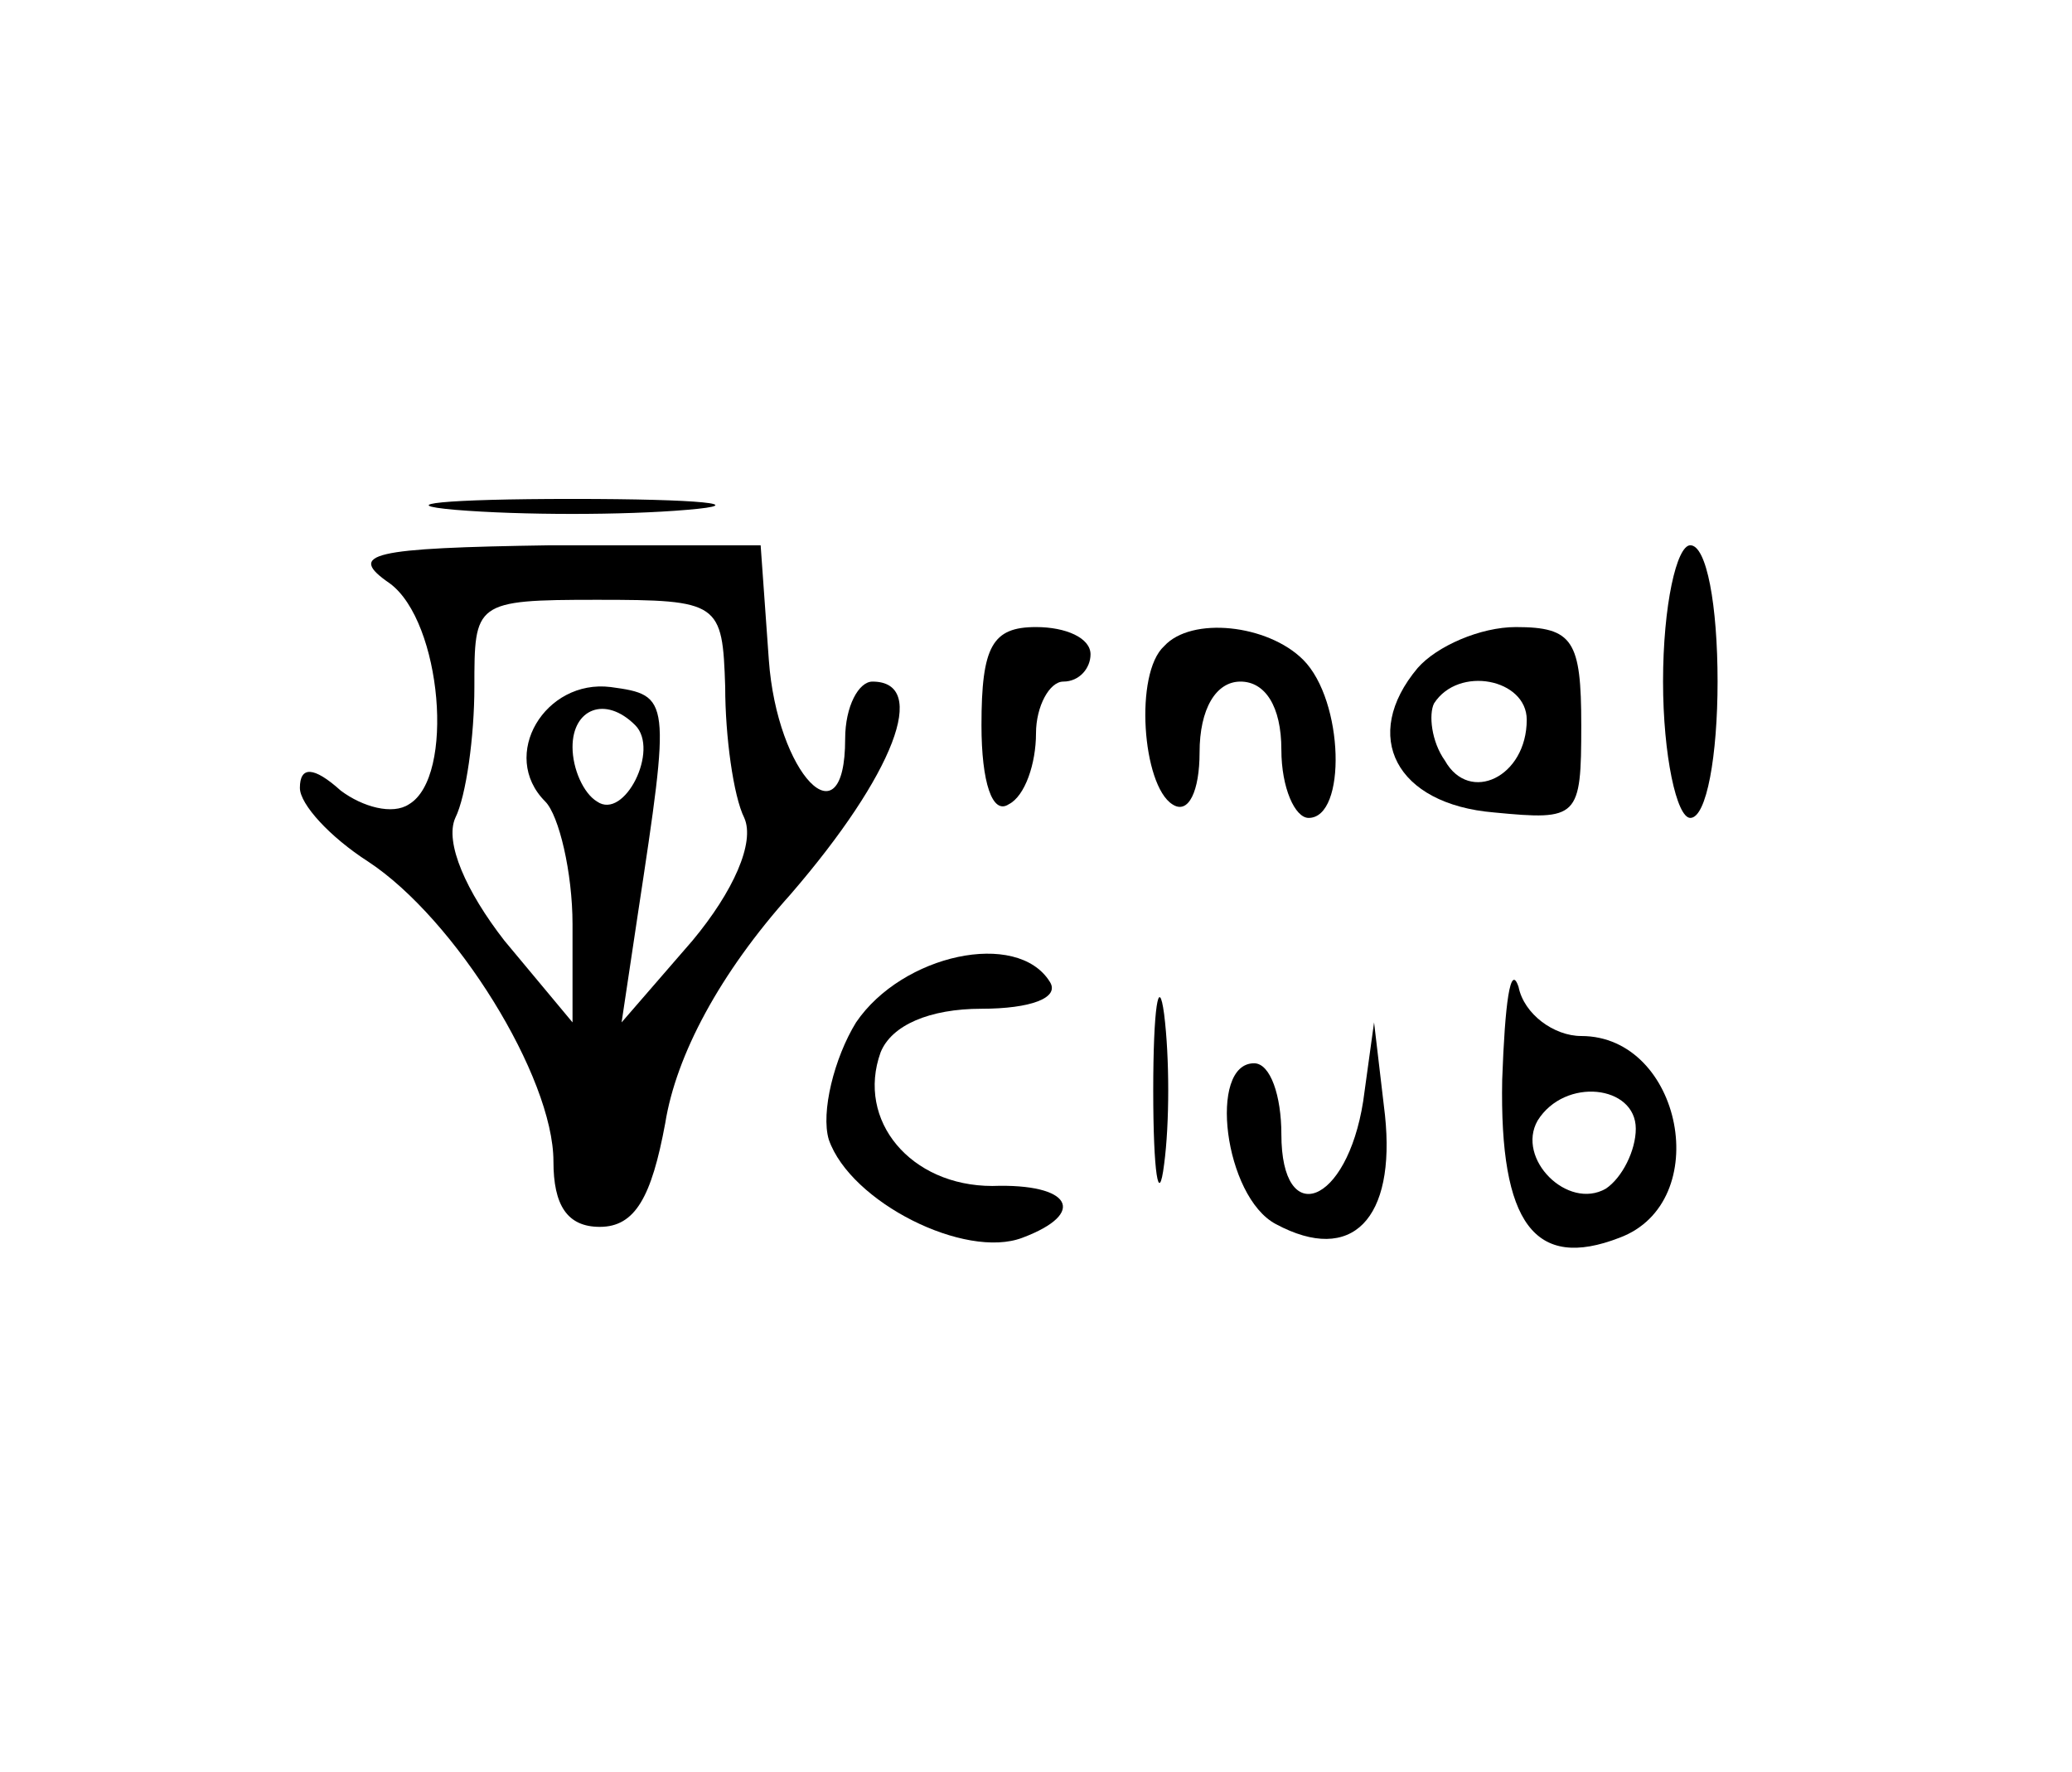 <?xml version="1.0" standalone="no"?>
<!DOCTYPE svg PUBLIC "-//W3C//DTD SVG 20010904//EN"
 "http://www.w3.org/TR/2001/REC-SVG-20010904/DTD/svg10.dtd">
<svg version="1.0" xmlns="http://www.w3.org/2000/svg"
 width="76pt" height="65pt" viewBox="0 0 76 65"
 preserveAspectRatio="xMidYMid meet">
<g transform="translate(0,65) scale(0.1,-0.1)"
fill="#000000" stroke="none">
<path d="M167 463 c24 -2 62 -2 85 0 24 2 5 4 -42 4 -47 0 -66 -2 -43 -4z"/>
<path d="M143 436 c19 -14 24 -71 7 -81 -6 -4 -17 -1 -25 5 -10 9 -15 9 -15 1
0 -6 11 -18 25 -27 32 -21 68 -79 68 -110 0 -16 5 -24 17 -24 13 0 19 11 24
38 4 25 20 55 46 84 38 44 51 78 30 78 -5 0 -10 -9 -10 -21 0 -39 -25 -13 -28
29 l-3 42 -77 0 c-66 -1 -75 -3 -59 -14z m123 -38 c0 -18 3 -40 7 -48 4 -9 -4
-27 -19 -45 l-26 -30 6 40 c12 79 12 80 -10 83 -24 3 -41 -25 -24 -42 5 -5 10
-26 10 -45 l0 -36 -25 30 c-14 18 -22 36 -18 45 4 8 7 30 7 48 0 31 0 32 45
32 45 0 46 -1 47 -32z m-33 -14 c9 -9 -4 -35 -14 -28 -5 3 -9 12 -9 20 0 14
12 19 23 8z"/>
<path d="M610 400 c0 -27 5 -50 10 -50 6 0 10 23 10 50 0 28 -4 50 -10 50 -5
0 -10 -22 -10 -50z"/>
<path d="M360 384 c0 -21 4 -33 10 -29 6 3 10 15 10 26 0 10 5 19 10 19 6 0
10 5 10 10 0 6 -9 10 -20 10 -16 0 -20 -7 -20 -36z"/>
<path d="M427 413 c-11 -10 -8 -51 3 -58 6 -4 10 5 10 19 0 16 6 26 15 26 9 0
15 -9 15 -25 0 -14 5 -25 10 -25 14 0 13 43 -2 58 -13 13 -41 16 -51 5z"/>
<path d="M520 405 c-21 -25 -8 -50 28 -53 31 -3 32 -2 32 32 0 31 -3 36 -24
36 -13 0 -29 -7 -36 -15z m40 -19 c0 -21 -21 -31 -30 -15 -5 7 -6 17 -4 21 9
14 34 9 34 -6z"/>
<path d="M314 275 c-8 -13 -13 -33 -10 -43 8 -23 50 -44 71 -36 24 9 18 20
-11 19 -30 0 -50 24 -41 49 4 10 18 16 37 16 18 0 29 4 25 10 -12 19 -54 10
-71 -15z"/>
<path d="M423 250 c0 -30 2 -43 4 -27 2 15 2 39 0 55 -2 15 -4 2 -4 -28z"/>
<path d="M551 254 c-1 -53 12 -70 43 -58 35 13 23 74 -14 74 -10 0 -21 8 -23
18 -3 9 -5 -6 -6 -34z m49 -18 c0 -8 -5 -18 -11 -22 -14 -8 -33 11 -25 25 10
16 36 13 36 -3z"/>
<path d="M500 246 c-6 -38 -30 -47 -30 -12 0 14 -4 26 -10 26 -17 0 -11 -49 8
-59 28 -15 44 2 40 40 l-4 34 -4 -29z"/>
</g>
</svg>
